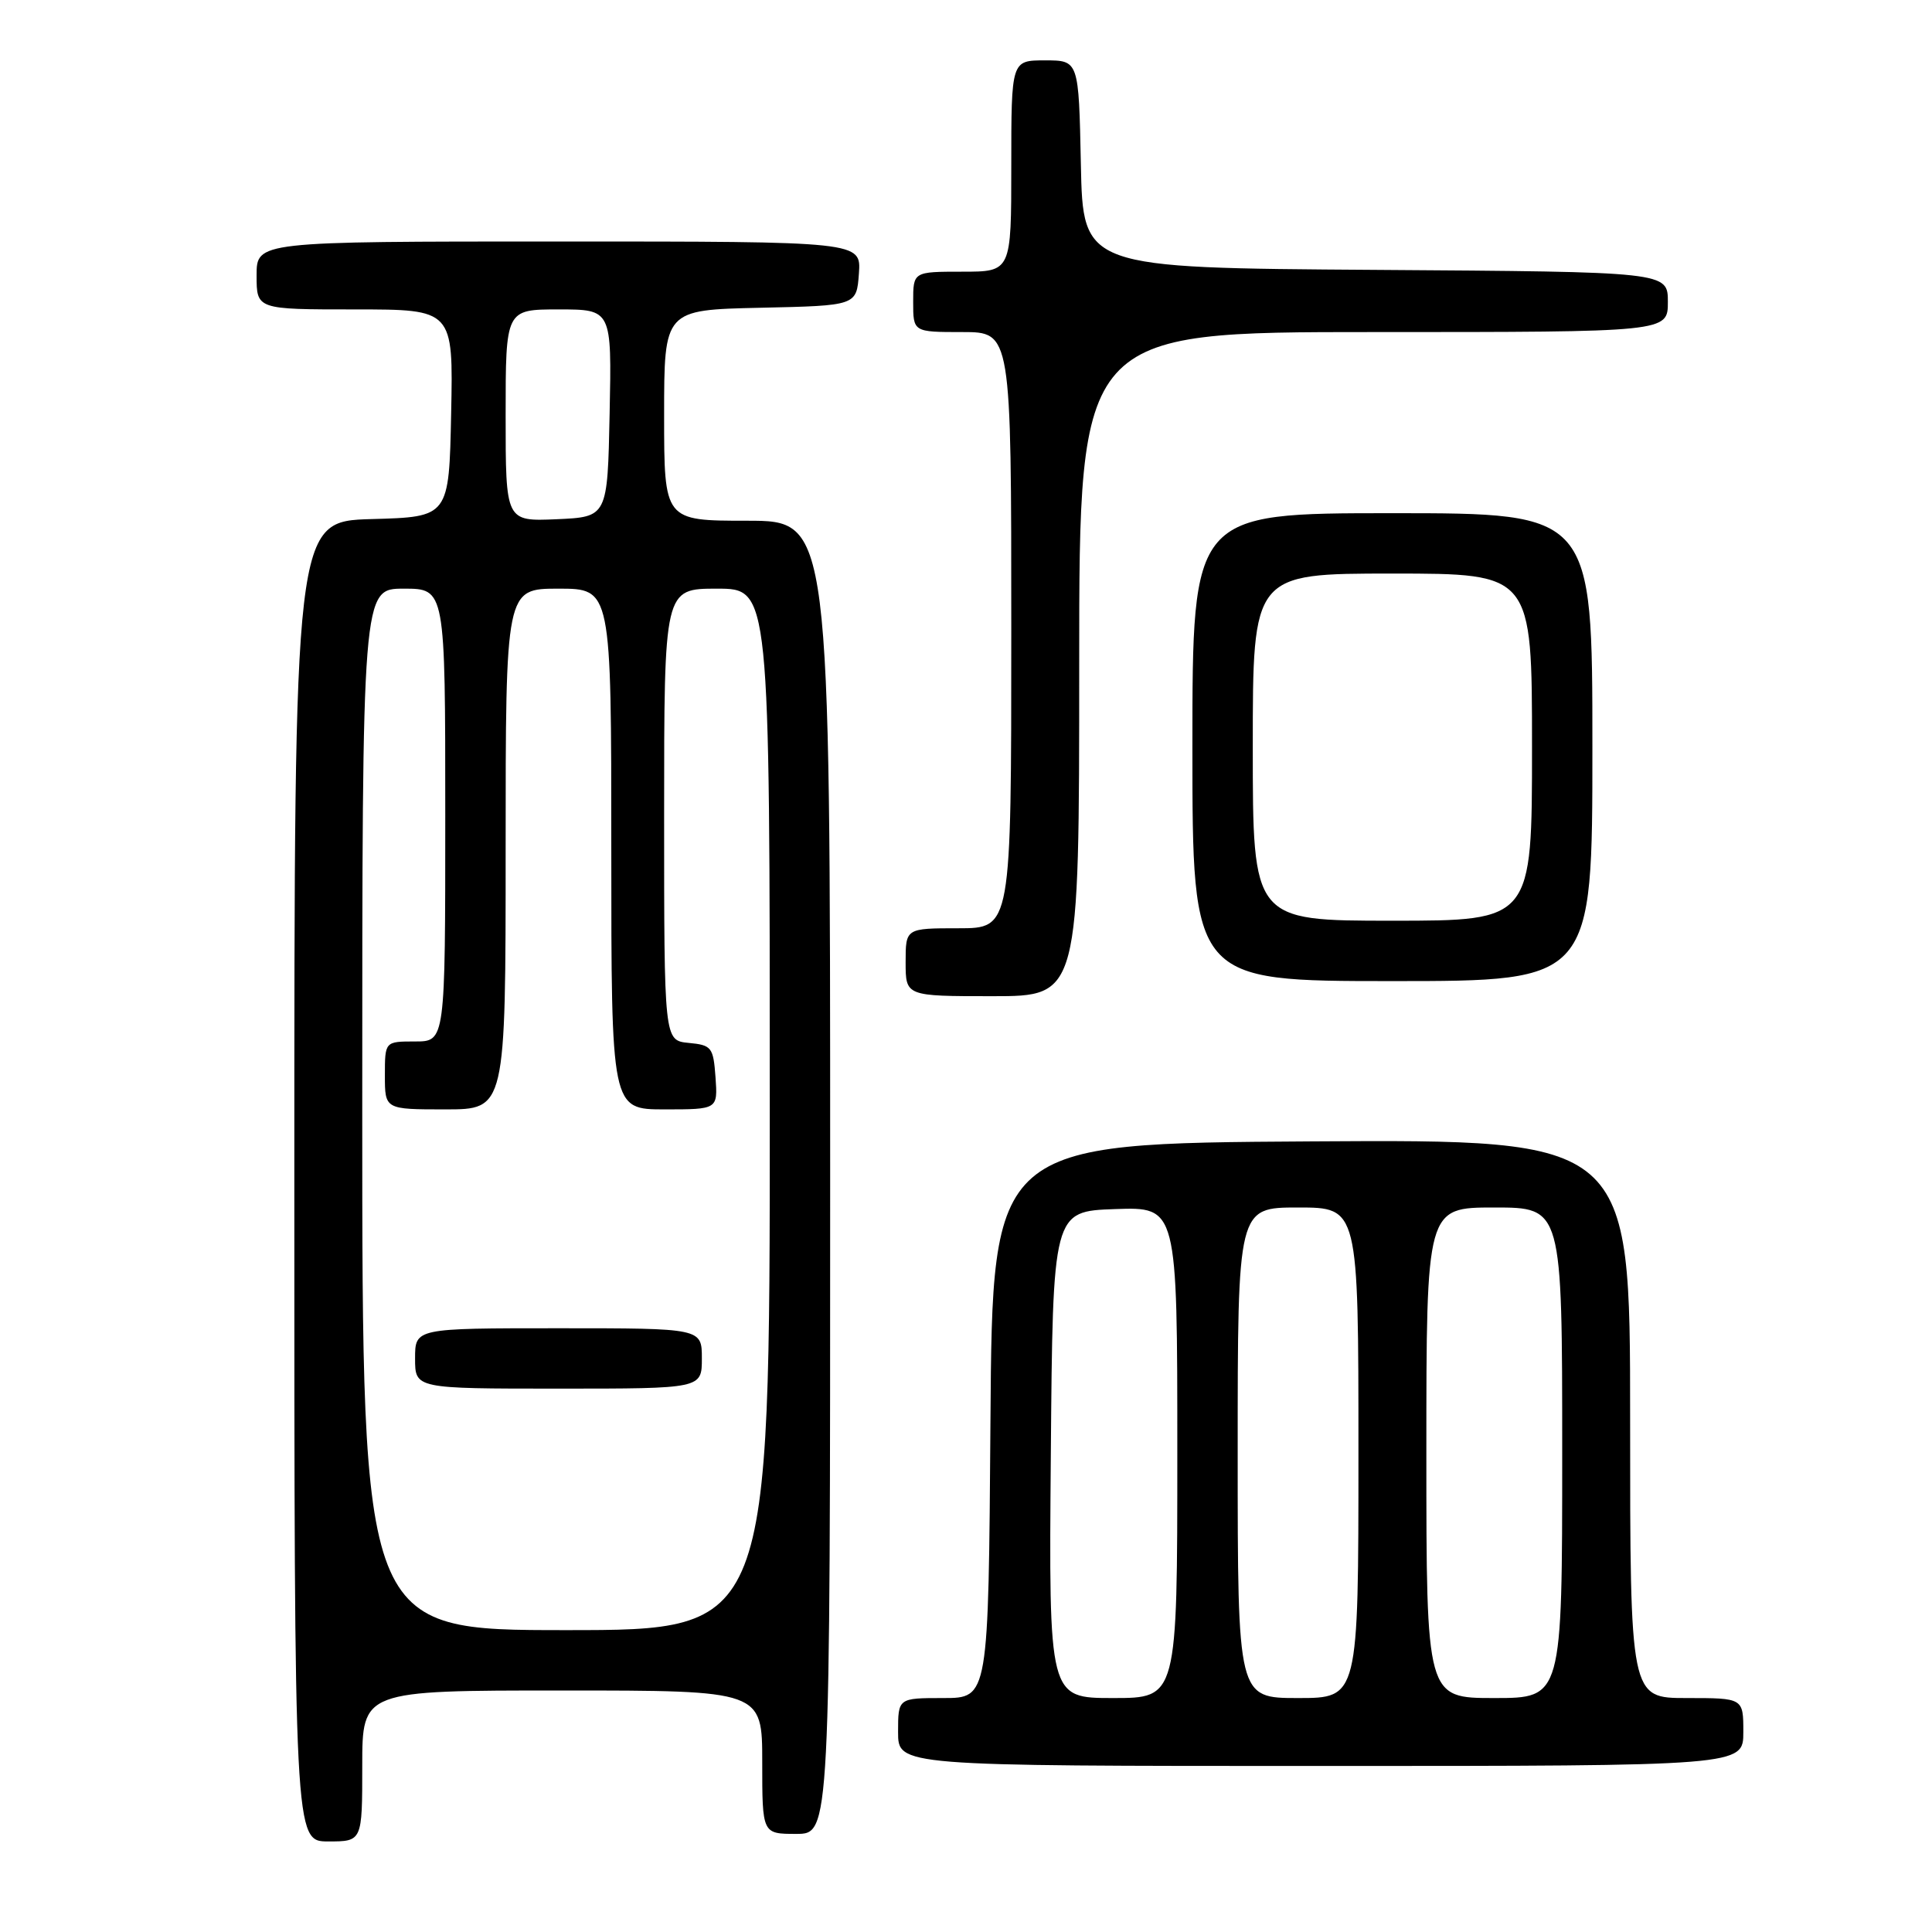 <?xml version="1.0" encoding="UTF-8" standalone="no"?>
<!DOCTYPE svg PUBLIC "-//W3C//DTD SVG 1.1//EN" "http://www.w3.org/Graphics/SVG/1.1/DTD/svg11.dtd" >
<svg xmlns="http://www.w3.org/2000/svg" xmlns:xlink="http://www.w3.org/1999/xlink" version="1.1" viewBox="0 0 256 256">
 <g >
 <path fill="currentColor"
d=" M 48.00 234.00 C 48.00 224.00 48.00 224.00 74.50 224.00 C 101.00 224.00 101.00 224.00 101.00 233.50 C 101.00 243.00 101.00 243.00 105.50 243.00 C 110.00 243.00 110.00 243.00 110.00 156.00 C 110.00 69.00 110.00 69.00 99.00 69.00 C 88.00 69.00 88.00 69.00 88.00 55.03 C 88.00 41.06 88.00 41.06 100.75 40.78 C 113.50 40.50 113.50 40.50 113.81 36.25 C 114.11 32.00 114.11 32.00 74.06 32.00 C 34.00 32.00 34.00 32.00 34.00 36.50 C 34.00 41.00 34.00 41.00 47.03 41.00 C 60.06 41.00 60.06 41.00 59.78 54.75 C 59.50 68.50 59.50 68.50 49.25 68.78 C 39.00 69.07 39.00 69.07 39.00 156.53 C 39.00 244.00 39.00 244.00 43.50 244.00 C 48.00 244.00 48.00 244.00 48.00 234.00 Z  M 231.00 229.50 C 231.00 225.00 231.00 225.00 223.50 225.00 C 216.00 225.00 216.00 225.00 216.00 187.99 C 216.00 150.98 216.00 150.98 173.75 151.24 C 131.50 151.50 131.50 151.50 131.24 188.25 C 130.98 225.00 130.98 225.00 124.99 225.00 C 119.00 225.00 119.00 225.00 119.00 229.50 C 119.00 234.00 119.00 234.00 175.00 234.00 C 231.00 234.00 231.00 234.00 231.00 229.50 Z  M 143.00 88.00 C 143.00 44.00 143.00 44.00 182.00 44.00 C 221.00 44.00 221.00 44.00 221.00 40.01 C 221.00 36.02 221.00 36.02 182.25 35.76 C 143.50 35.50 143.50 35.50 143.22 21.75 C 142.94 8.00 142.94 8.00 138.47 8.00 C 134.00 8.00 134.00 8.00 134.00 22.00 C 134.00 36.00 134.00 36.00 127.50 36.00 C 121.00 36.00 121.00 36.00 121.00 40.00 C 121.00 44.00 121.00 44.00 127.50 44.00 C 134.00 44.00 134.00 44.00 134.00 83.50 C 134.00 123.00 134.00 123.00 127.00 123.00 C 120.00 123.00 120.00 123.00 120.00 127.50 C 120.00 132.00 120.00 132.00 131.50 132.00 C 143.00 132.00 143.00 132.00 143.00 88.00 Z  M 211.00 99.00 C 211.00 68.00 211.00 68.00 184.50 68.00 C 158.00 68.00 158.00 68.00 158.00 99.00 C 158.00 130.00 158.00 130.00 184.50 130.00 C 211.00 130.00 211.00 130.00 211.00 99.00 Z  M 48.00 147.00 C 48.00 78.00 48.00 78.00 53.50 78.00 C 59.00 78.00 59.00 78.00 59.00 108.00 C 59.00 138.00 59.00 138.00 55.00 138.00 C 51.00 138.00 51.00 138.00 51.00 142.50 C 51.00 147.00 51.00 147.00 59.00 147.00 C 67.00 147.00 67.00 147.00 67.00 112.50 C 67.00 78.00 67.00 78.00 74.00 78.00 C 81.00 78.00 81.00 78.00 81.00 112.50 C 81.00 147.00 81.00 147.00 88.06 147.00 C 95.11 147.00 95.11 147.00 94.81 142.75 C 94.52 138.76 94.30 138.48 91.25 138.19 C 88.00 137.87 88.00 137.87 88.00 107.94 C 88.00 78.00 88.00 78.00 95.00 78.00 C 102.00 78.00 102.00 78.00 102.00 147.00 C 102.00 216.00 102.00 216.00 75.00 216.00 C 48.00 216.00 48.00 216.00 48.00 147.00 Z  M 93.00 180.00 C 93.00 176.00 93.00 176.00 74.00 176.00 C 55.00 176.00 55.00 176.00 55.00 180.00 C 55.00 184.00 55.00 184.00 74.00 184.00 C 93.00 184.00 93.00 184.00 93.00 180.00 Z  M 67.00 55.05 C 67.00 41.00 67.00 41.00 74.03 41.00 C 81.06 41.00 81.06 41.00 80.78 54.75 C 80.50 68.50 80.50 68.50 73.75 68.80 C 67.00 69.09 67.00 69.09 67.00 55.05 Z  M 139.24 192.75 C 139.50 160.50 139.50 160.50 147.75 160.21 C 156.00 159.92 156.00 159.92 156.00 192.46 C 156.00 225.00 156.00 225.00 147.49 225.00 C 138.97 225.00 138.97 225.00 139.24 192.75 Z  M 164.00 192.50 C 164.00 160.00 164.00 160.00 172.00 160.00 C 180.00 160.00 180.00 160.00 180.00 192.50 C 180.00 225.00 180.00 225.00 172.00 225.00 C 164.00 225.00 164.00 225.00 164.00 192.50 Z  M 189.00 192.50 C 189.00 160.00 189.00 160.00 198.00 160.00 C 207.00 160.00 207.00 160.00 207.00 192.50 C 207.00 225.00 207.00 225.00 198.00 225.00 C 189.00 225.00 189.00 225.00 189.00 192.50 Z  M 166.00 99.00 C 166.00 76.00 166.00 76.00 184.50 76.00 C 203.00 76.00 203.00 76.00 203.00 99.00 C 203.00 122.00 203.00 122.00 184.50 122.00 C 166.00 122.00 166.00 122.00 166.00 99.00 Z "/>
</g>
</svg>